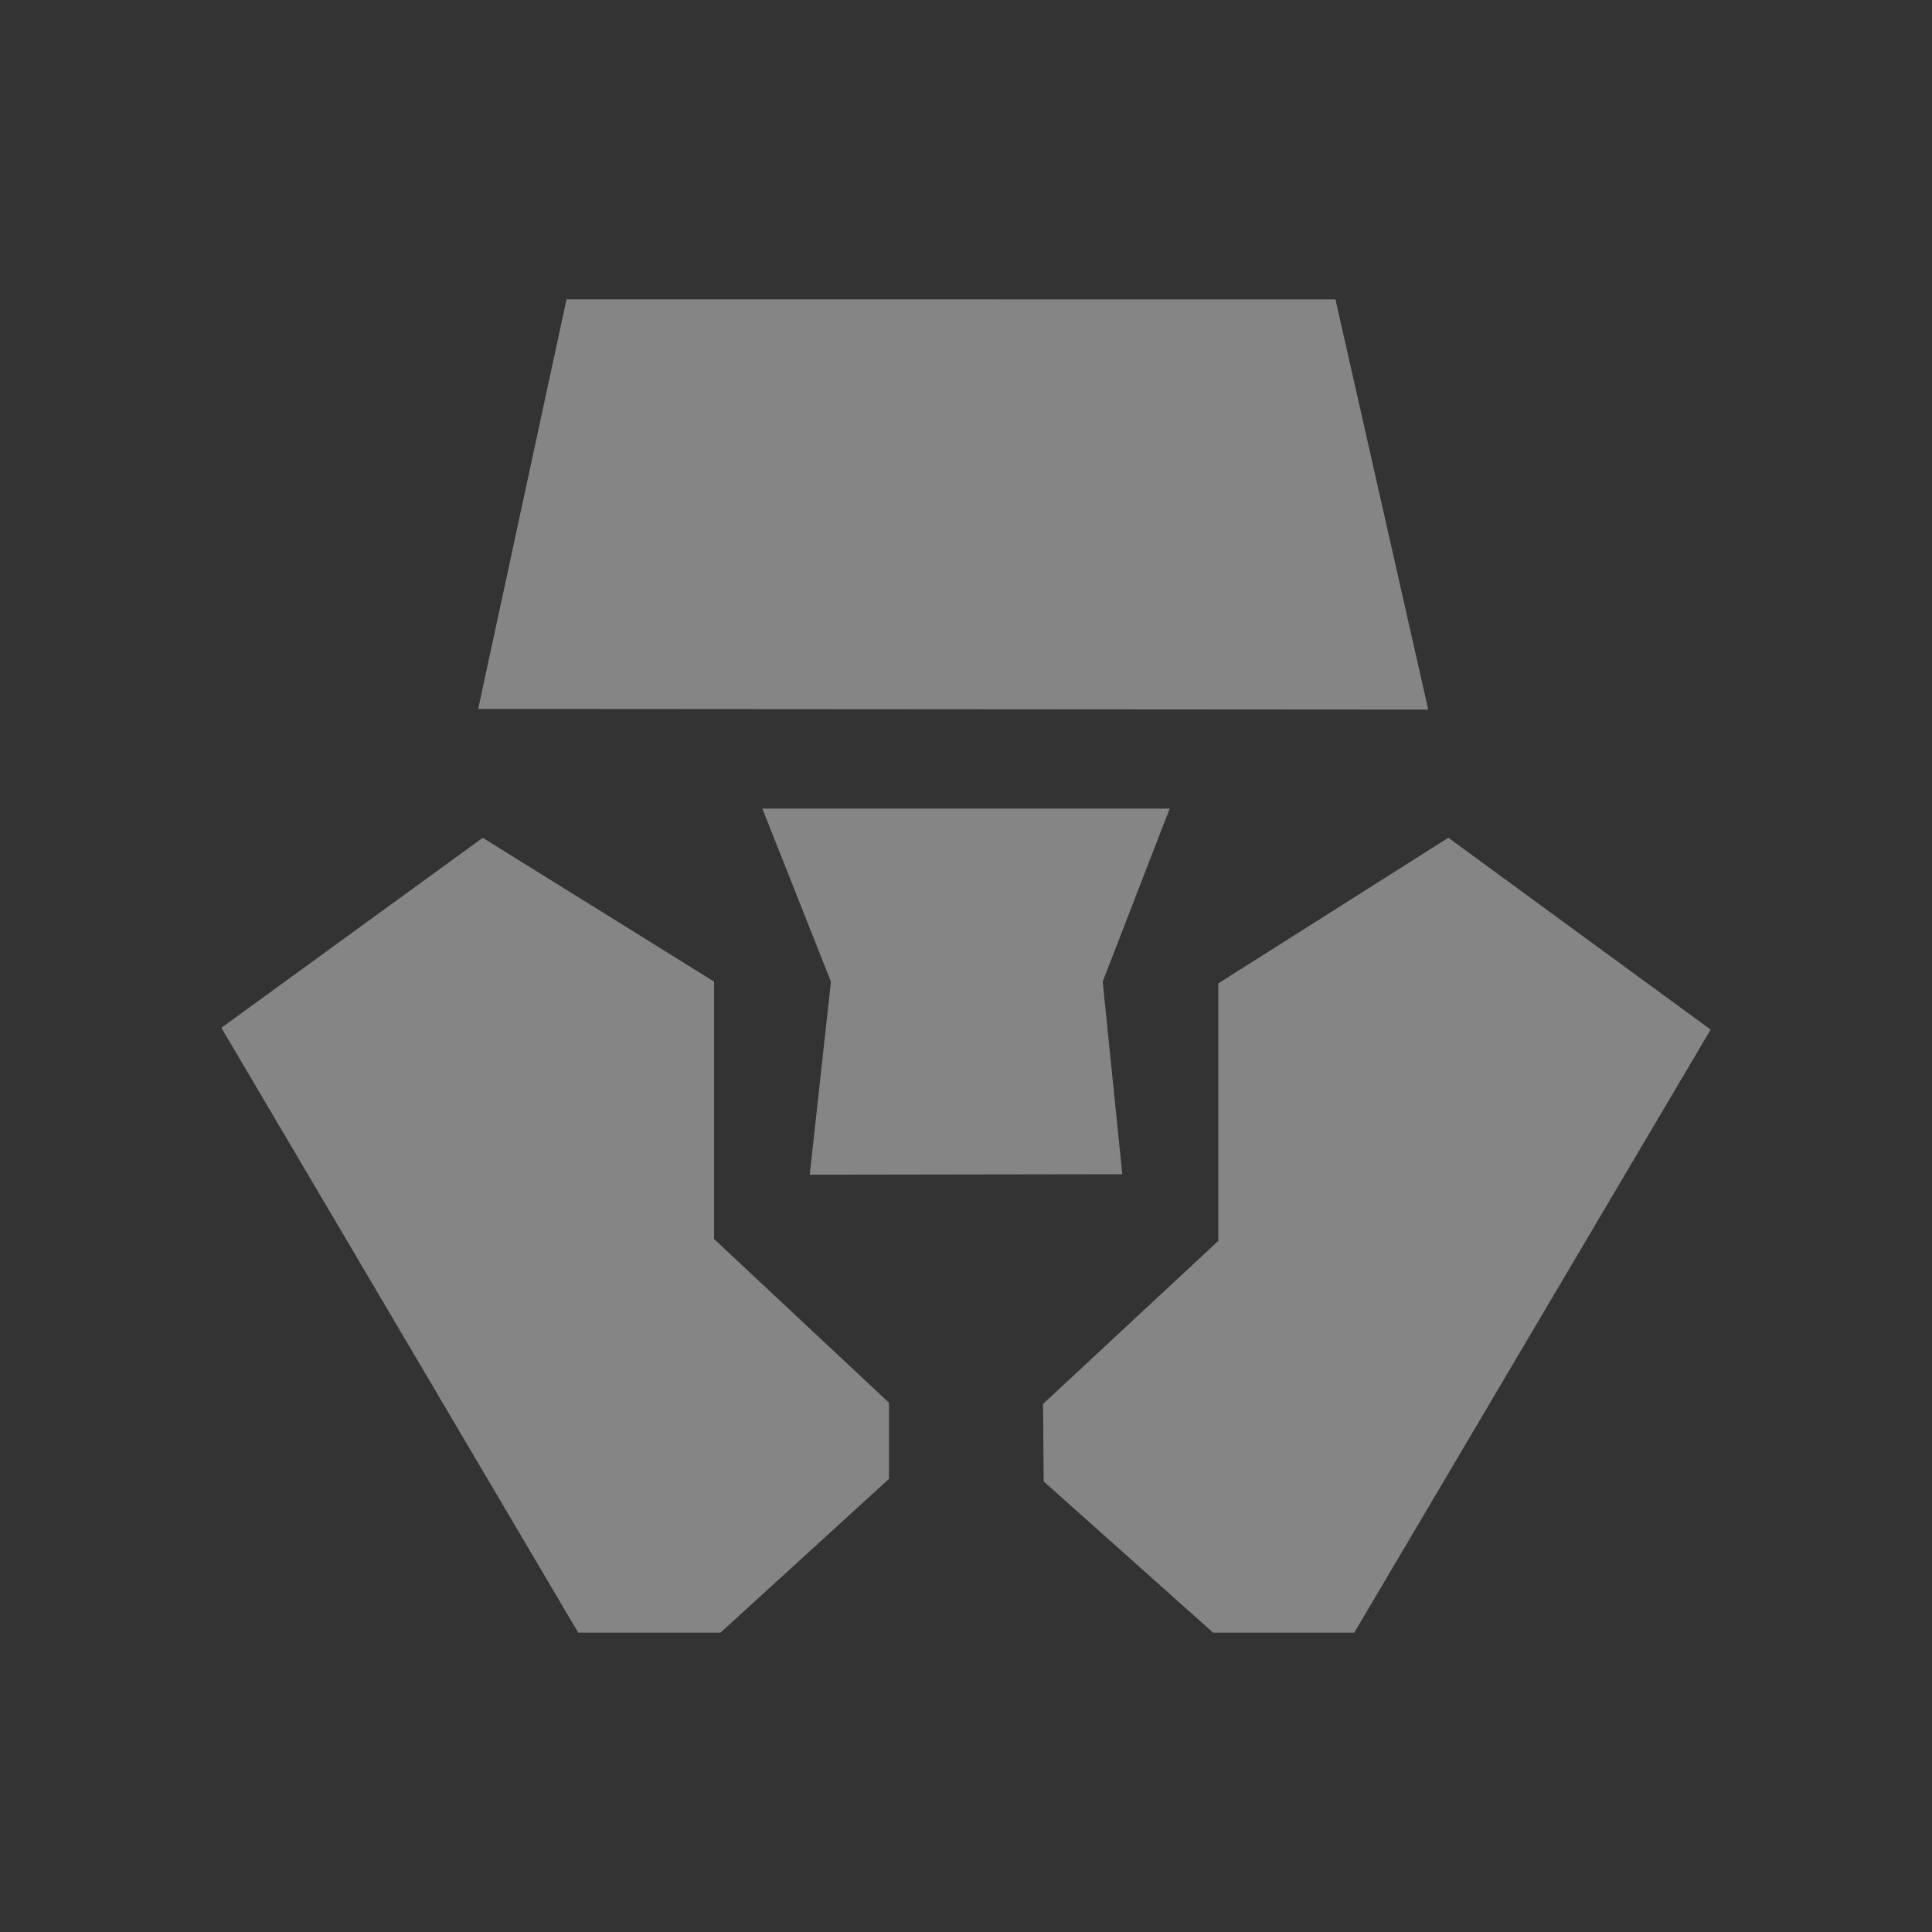 <svg width="138" height="138" viewBox="0 0 138 138" fill="none" xmlns="http://www.w3.org/2000/svg">
<rect x="0" y="0" width="138" height="138" fill="#333333" stroke="none"/>
<g opacity="0.4">
<path d="M40.466 21.381L34.155 50.64L102.017 50.686L95.39 21.384L40.466 21.381ZM34.483 59.843L15.812 73.413L41.302 116.619H51.462L63.497 105.636V100.194L51.005 88.501V70.113L34.483 59.843ZM87.023 70.242V88.633L74.503 100.283L74.549 105.817L86.653 116.619H96.732L122.188 73.543L103.454 59.84L87.023 70.242ZM83.55 57.756H54.453L59.352 70.118L57.839 83.907L80.164 83.872L78.763 70.118L83.55 57.756Z" fill="white"/>
</g>
</svg>
